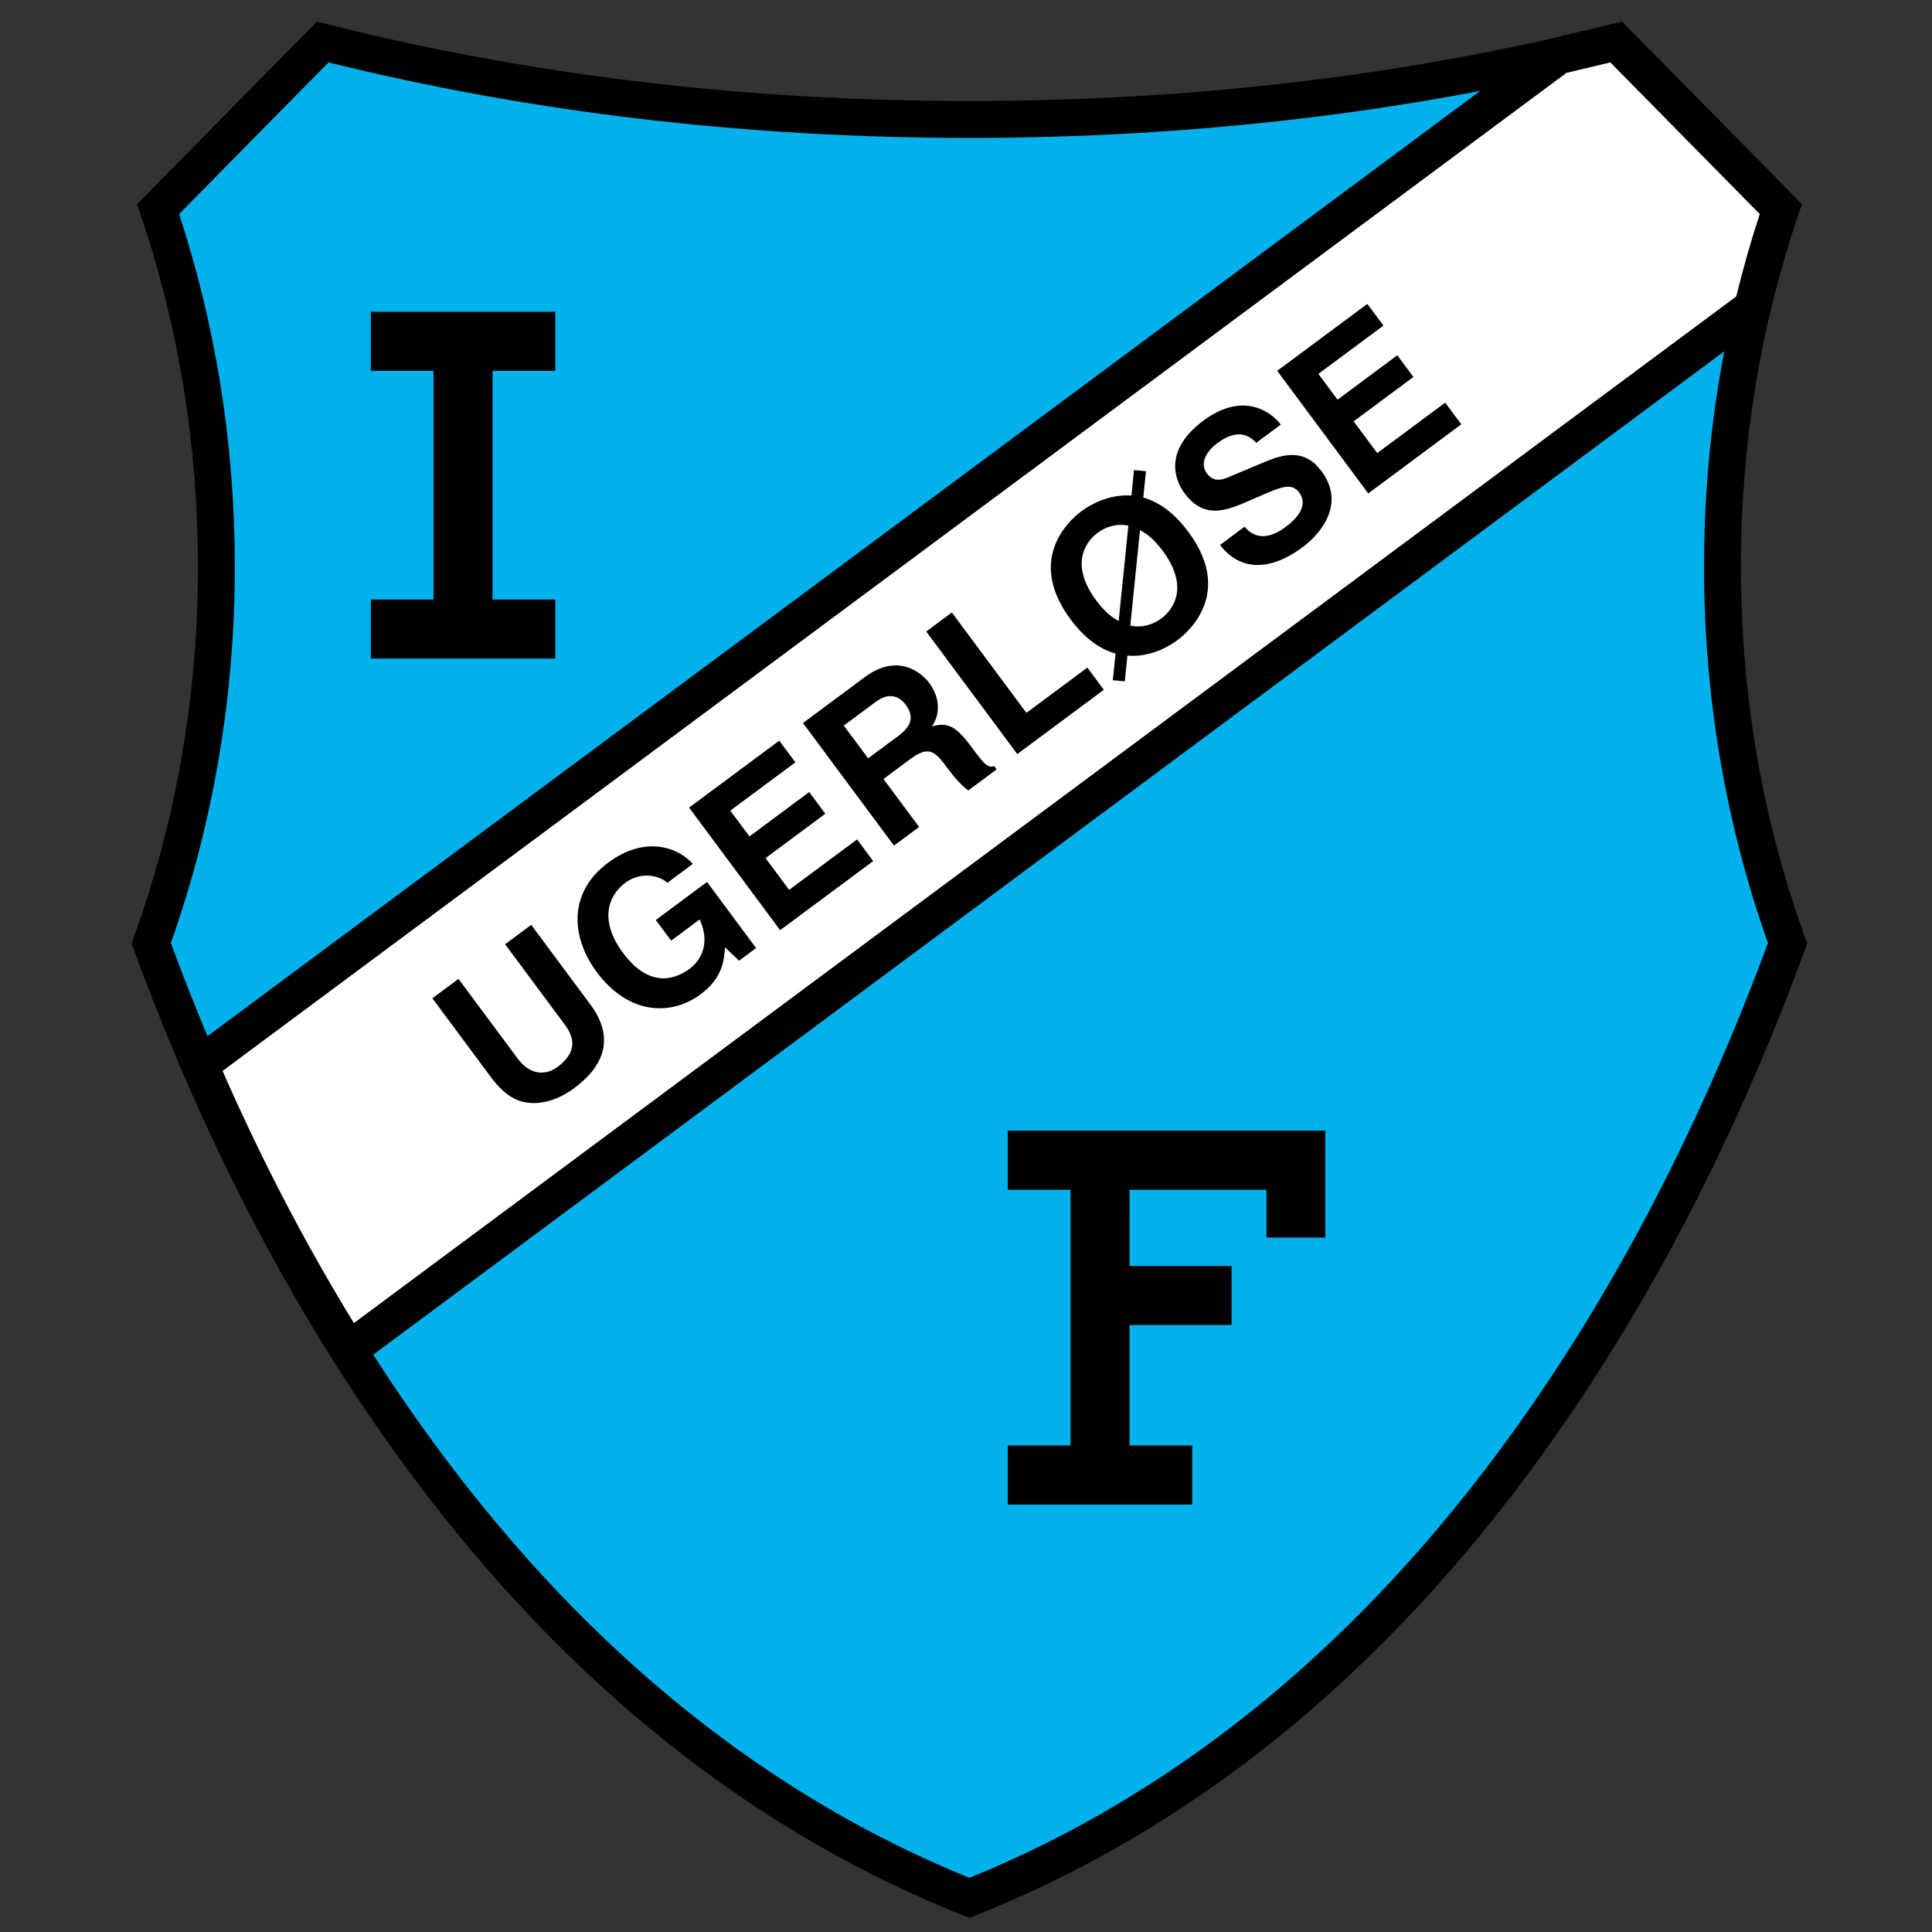 <?xml version="1.0" encoding="iso-8859-1"?>
<!-- Generator: Adobe Illustrator 24.0.1, SVG Export Plug-In . SVG Version: 6.00 Build 0)  -->
<svg version="1.1" id="Layer_1" xmlns="http://www.w3.org/2000/svg" xmlns:xlink="http://www.w3.org/1999/xlink" x="0px" y="0px"
	 viewBox="0 0 660 660" style="enable-background:new 0 0 660 660;" xml:space="preserve">
<rect x="0" y="0" width="660" height="660" fill="#333333" stroke="none"/>
<path d="M550.568,8.264c-68.96,17.415-142.781,26.244-219.405,26.244c-76.621,0-150.441-8.829-219.405-26.244L108.26,7.38
	L46.815,69.742l1.25,3.68c12.967,38.203,19.545,78.592,19.545,120.045c0,43.944-7.36,86.568-21.871,126.689l-0.78,2.158l0.791,2.156
	c25.082,68.381,57.196,129.016,95.451,180.226c52.815,70.706,115.945,121.023,187.631,149.55l2.33,0.929l2.331-0.929
	c71.685-28.527,134.818-78.845,187.63-149.55c38.253-51.21,70.37-111.845,95.448-180.226l0.794-2.156l-0.783-2.158
	c-14.507-40.12-21.866-82.744-21.866-126.689c0-41.451,6.578-81.838,19.548-120.045l1.251-3.68L554.066,7.38L550.568,8.264z"/>
<path style="fill:#00B1EB;" d="M550.105,21.314c4.312,4.378,46.434,47.125,51.042,51.802
	c-12.593,38.41-19.031,78.865-19.031,120.351c0,44.583,7.379,87.855,21.851,128.688c-24.548,66.392-55.797,125.281-92.936,175
	c-50.823,68.035-111.346,116.531-179.867,144.352c-68.52-27.821-129.044-76.317-179.866-144.352
	c-37.141-49.719-68.388-108.608-92.936-175c14.471-40.835,21.851-84.106,21.851-128.688c0-41.489-6.441-81.945-19.031-120.351
	c4.61-4.677,46.728-47.424,51.041-51.802c68.958,17.087,142.58,25.795,218.941,25.795C407.526,47.109,481.148,38.401,550.105,21.314
	z"/>
<path d="M550.568,8.264l-20.798,4.942l-1.108,0.788L60.44,361.729l1.974,4.579c15.062,34.955,32.329,68.005,51.327,98.23
	l3.623,5.765l486.903-361.607l0.528-2.238c2.667-11.261,5.852-22.376,9.471-33.035l1.251-3.68l-61.409-62.32L550.568,8.264z"/>
<path style="fill:#FFFFFF;" d="M550.114,21.321c4.327,4.391,46.455,47.146,51.043,51.805c-2.997,9.16-5.701,18.578-8.024,28.142
	c-3.485,2.59-461.373,342.648-472.235,350.713c-16.428-26.765-31.495-55.662-44.864-86.136
	c7.994-5.936,457.053-339.439,459.102-340.962C537.011,24.437,545.724,22.367,550.114,21.321z"/>
<path d="M201.699,343.183c8.185,11.023,5.044,20.683-5.512,28.524c-3.847,2.86-10.255,6.168-17.064,4.801
	c-4.183-0.878-7.569-3.609-10.805-7.723l-20.616-27.76l8.925-6.627l20.181,27.179c4.333,5.83,9.622,5.885,13.705,2.856
	c6.006-4.466,6.292-9.202,2.522-14.275l-20.487-27.585l8.922-6.627L201.699,343.183z"/>
<path d="M224.031,314.289l17.497-12.995l16.765,22.57l-5.834,4.332l-4.771-4.598c-0.313,4.211-0.705,10.384-8.343,16.057
	c-10.09,7.494-24.616,7.064-35.533-7.634c-8.488-11.431-10.145-26.942,4.011-37.366c12.833-9.528,24.101-4.957,28.855,0.469
	l-8.75,6.497c-1.214-1.632-8.086-4.673-14.269-0.081c-6.241,4.634-8.81,13.239-0.839,23.97c8.488,11.431,16.938,9.771,22.887,5.353
	c1.928-1.429,7.778-6.953,3.306-16.752l-9.74,7.234L224.031,314.289z"/>
<path d="M271.702,260.426l-22.221,16.503l6.541,8.807l20.413-15.16l5.499,7.407l-20.412,15.16l8.057,10.846l23.21-17.236
	l5.503,7.407l-31.788,23.605l-31.098-41.877l30.792-22.87L271.702,260.426z"/>
<path d="M274.308,246.997l21.172-15.722c11.14-8.275,19.29-1.567,21.973,2.05c3.422,4.606,4.037,10.305,0.936,14.78
	c4.564-1.039,7.387-1.143,13.189,6.673c4.545,6.124,5.671,7.64,8.06,6.955l0.822,1.107l-9.683,7.192
	c-2.056-1.552-4.007-3.45-7.211-7.765c-4.247-5.717-6.242-7.672-12.716-2.865l-9.04,6.715l12.171,16.388l-8.577,6.366
	L274.308,246.997z M306.835,251.437c4.549-3.378,5.594-6.599,2.521-10.74c-1.646-2.216-5.065-4.745-10.196-0.934l-10.906,8.101
	l8.317,11.198L306.835,251.437z"/>
<path d="M350.631,243.523l20.822-15.463l5.632,7.583l-29.569,21.959l-31.103-41.875l8.747-6.497L350.631,243.523z"/>
<path d="M390.563,169.98c5.036,1.418,10.293,4.843,15.402,11.725c14.596,19.656,1.793,32.877-3.747,36.988
	c-3.091,2.298-9.445,5.931-17.081,5.268l-0.885,8.801l-4.095-0.397l0.931-9.105c-4.895-1.346-10.255-4.785-15.363-11.667
	c-14.598-19.655-1.793-32.874,3.746-36.99c3.095-2.295,9.432-5.826,17.041-5.325l0.871-8.699l4.096,0.396L390.563,169.98z
	 M385.463,179.559c-4.341-0.847-7.98,0.589-10.49,2.451c-4.725,3.509-9.204,11.364-0.501,23.085
	c2.599,3.499,5.178,5.751,7.684,7.055L385.463,179.559z M386.129,213.723c4.282,0.893,8.023-0.53,10.588-2.437
	c4.725-3.506,9.206-11.361,0.501-23.084c-2.644-3.557-5.261-5.866-7.783-7.068L386.129,213.723z"/>
<path d="M425.175,179.928c1.791,2.29,6.251,5.855,13.891,0.183c4.14-3.076,8.01-7.491,4.72-11.923
	c-2.426-3.265-6.225-1.802-11.44,0.441l-5.268,2.284c-7.934,3.449-15.593,6.786-22.435-2.431c-3.466-4.665-7.069-14.75,6.522-24.843
	c12.832-9.529,22.51-3.688,26.378,1.404l-8.397,6.236c-1.619-1.692-5.612-5.606-13.252,0.069c-3.322,2.469-6.378,6.637-3.568,10.429
	c2.427,3.266,5.631,1.973,7.684,1.082l12.071-5.073c6.753-2.844,13.733-4.408,19.32,3.115c9.358,12.597-2.653,23.234-6.325,25.963
	c-15.28,11.349-24.445,4.491-28.3-0.7L425.175,179.928z"/>
<path d="M472.603,111.221l-22.221,16.503l6.541,8.807l20.41-15.16l5.504,7.407l-20.415,15.16l8.06,10.848l23.213-17.24l5.497,7.407
	l-31.785,23.606l-31.101-41.875l30.797-22.871L472.603,111.221z"/>
<polygon points="189.69,126.677 189.69,106.514 126.682,106.514 126.682,126.677 148.104,126.677 148.104,204.808 126.682,204.808 
	126.682,224.972 189.69,224.972 189.69,204.808 168.267,204.808 168.267,126.677 "/>
<polygon points="432.646,386.248 344.276,386.248 344.276,406.436 365.7,406.436 365.7,493.811 344.276,493.811 344.276,513.974 
	407.286,513.974 407.286,493.811 385.863,493.811 385.863,452.646 420.723,452.646 420.723,432.483 385.863,432.483 
	385.863,406.436 432.646,406.436 432.646,422.767 452.726,422.767 452.726,406.436 452.726,386.248 "/>
</svg>

